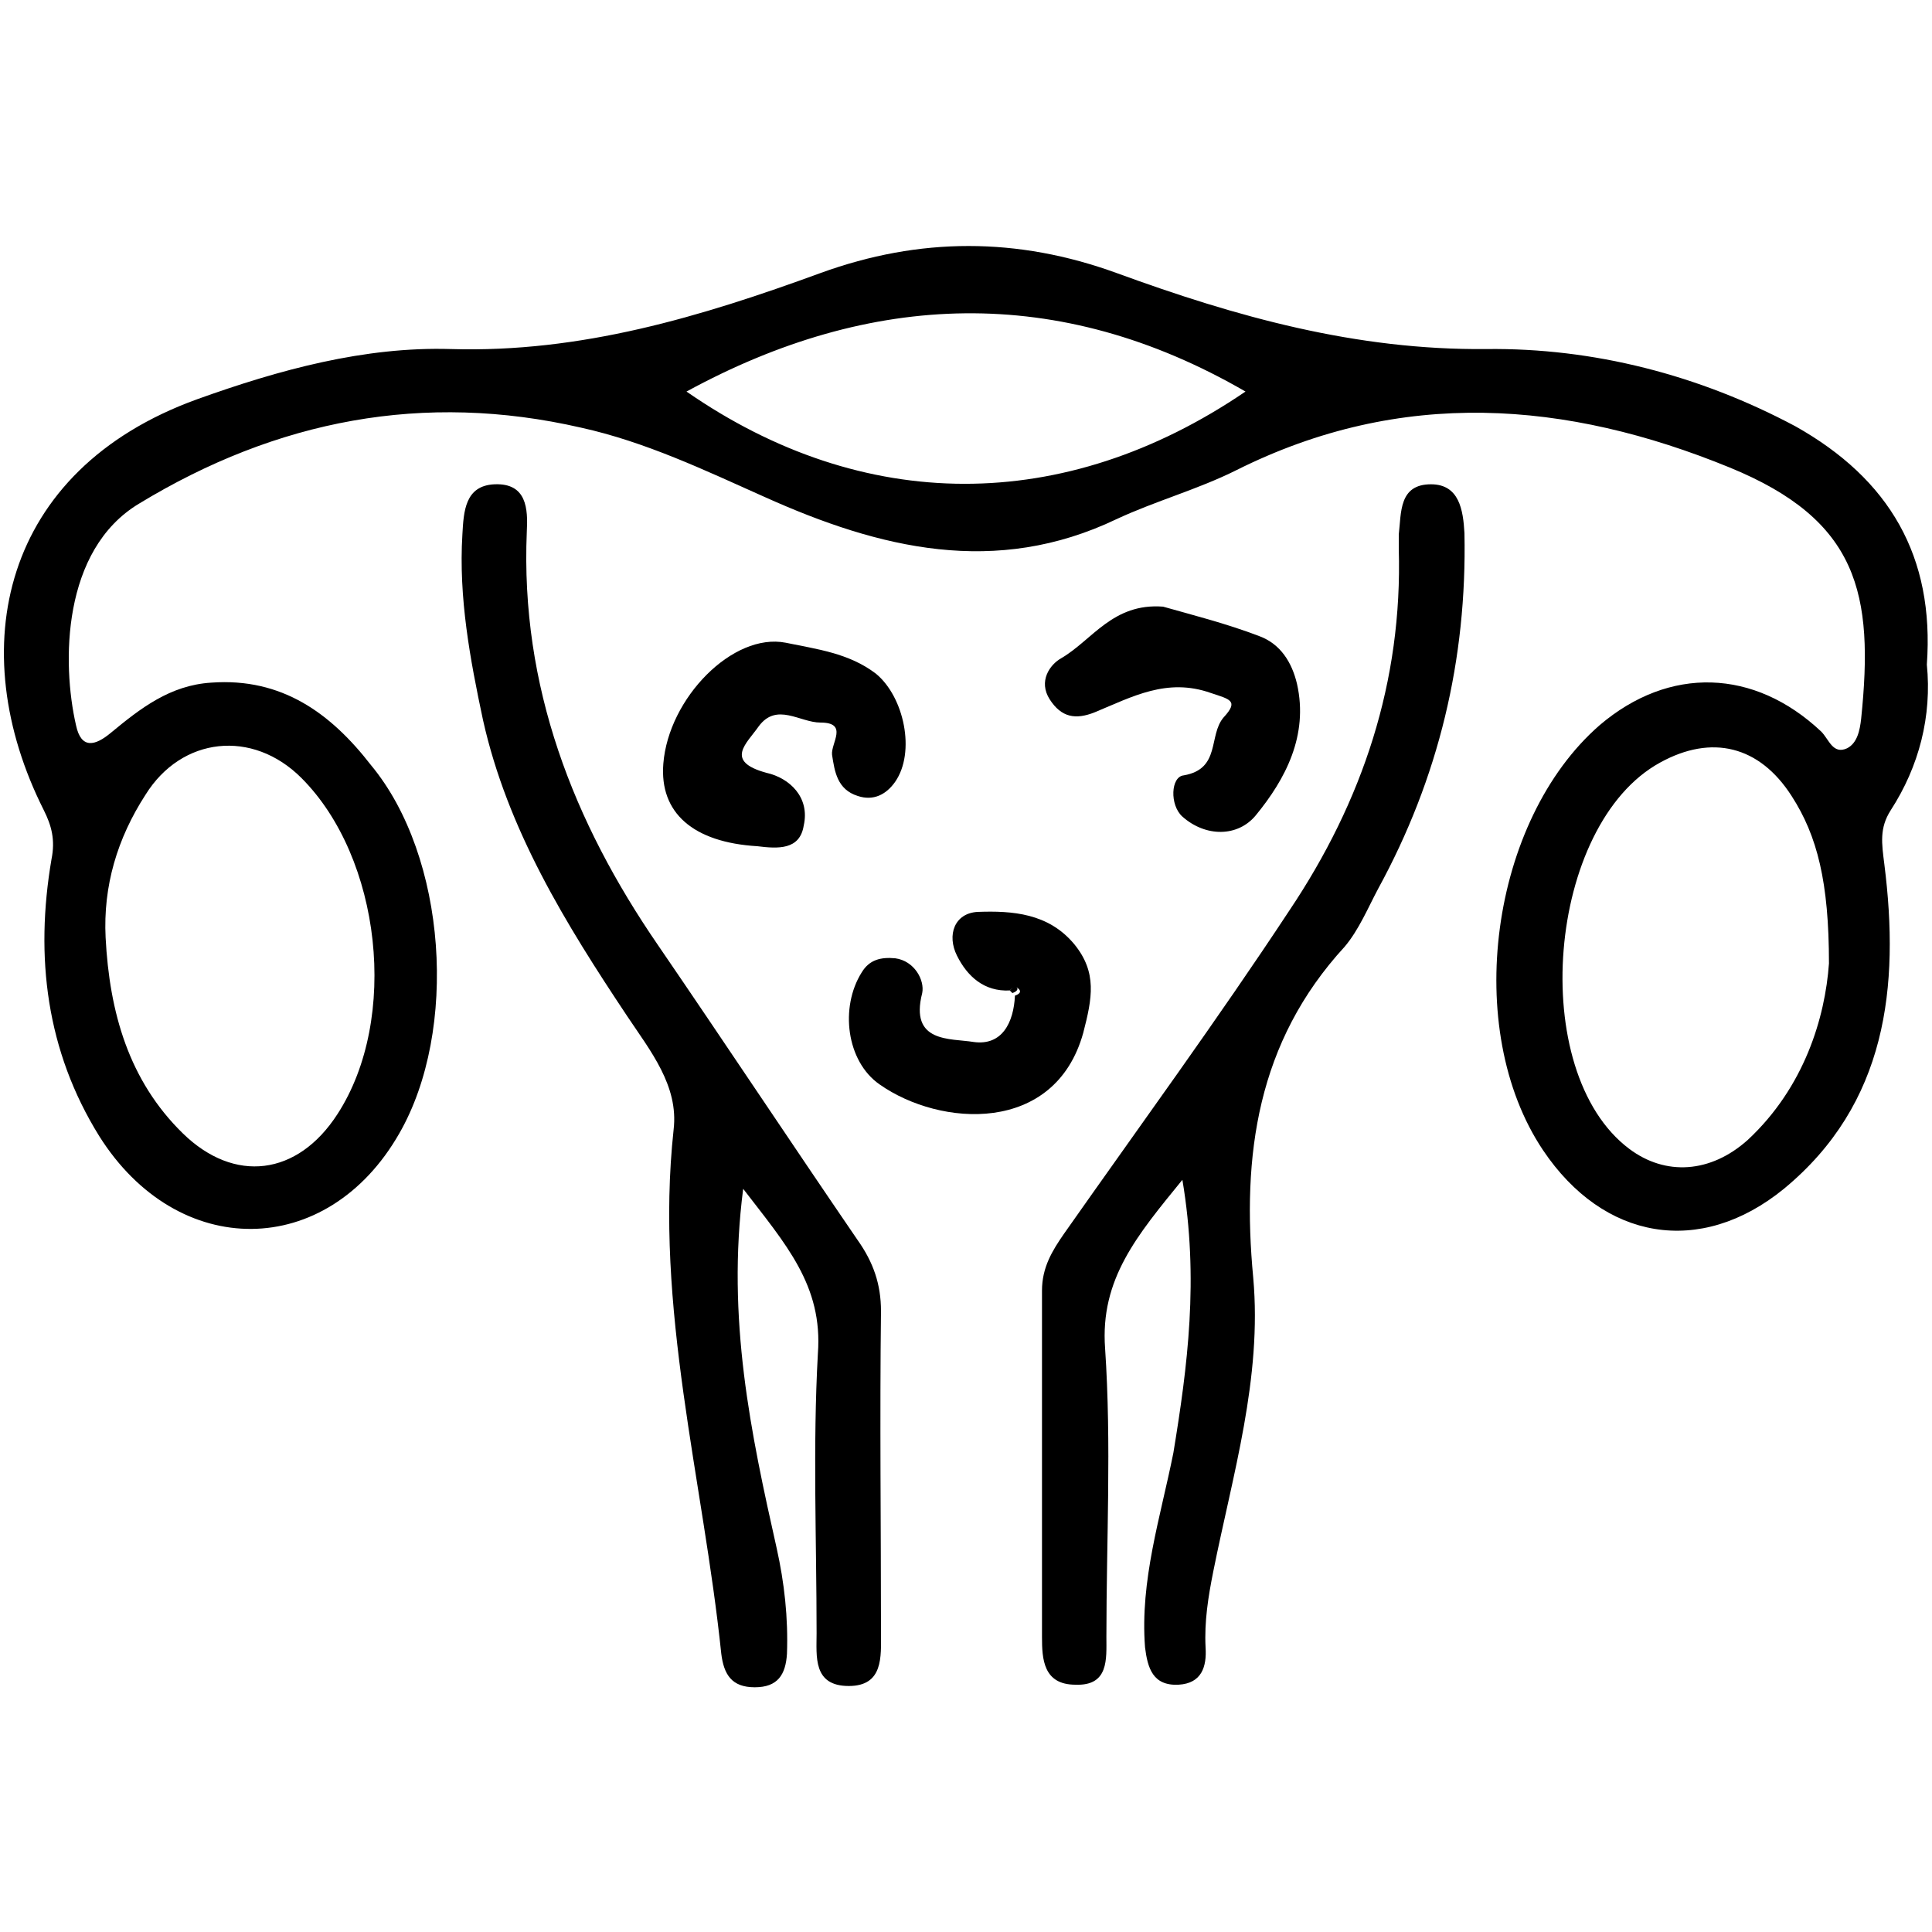 <?xml version="1.0" encoding="utf-8"?>
<!-- Generator: Adobe Illustrator 24.3.0, SVG Export Plug-In . SVG Version: 6.00 Build 0)  -->
<svg version="1.1" id="Layer_1" xmlns="http://www.w3.org/2000/svg" xmlns:xlink="http://www.w3.org/1999/xlink" x="0px" y="0px"
	 viewBox="0 0 150 150" style="enable-background:new 0 0 150 150;" xml:space="preserve">
<style type="text/css">
	.st0{fill:#005BAB;}
</style>
<g>
	<path className="st0" d="M149.6,51.6c0.4,4-0.6,7.9-2.8,11.3c-0.9,1.4-0.7,2.6-0.5,4.2c1.2,9.5,0.2,18.6-7.8,25.2c-6.5,5.3-14,4-18.7-3
		c-6.3-9.4-4.1-25.6,4.4-33c5.4-4.6,12-4.4,17.2,0.5c0.6,0.6,0.9,1.8,2,1.3c0.8-0.4,1-1.4,1.1-2.3c1-9.7-0.2-15.4-10.2-19.5
		c-12.7-5.2-25.5-6.2-38.3,0.2c-3,1.5-6.3,2.4-9.3,3.8c-9.4,4.5-18.4,2.3-27.3-1.7c-4.7-2.1-9.3-4.3-14.3-5.4
		c-12.2-2.8-23.6-0.6-34.3,5.9c-6,3.6-6,12.4-4.9,17.2c0.4,1.9,1.5,1.6,2.7,0.6c2.3-1.9,4.6-3.7,7.8-3.9c5.5-0.4,9.3,2.4,12.4,6.4
		C34.7,66.5,35.6,80,31,88c-5.6,9.8-17.2,9.9-23.3,0.2C3.6,81.6,2.7,74.3,4,66.7c0.3-1.5,0-2.6-0.6-3.8C-2.9,50.4,0.1,36.5,15.3,31
		c6.4-2.3,13-4.1,19.7-3.9c10.1,0.3,19.4-2.5,28.7-5.9c7.7-2.8,15.3-2.8,23,0c9.3,3.4,18.6,6,28.7,5.9c8.3-0.1,16.5,2,24,6
		C146.7,37.2,150.2,43.2,149.6,51.6z M142,74.8c0-6.3-0.9-9.9-2.9-13c-2.5-3.9-6.2-4.8-10.2-2.6c-8.8,4.8-10.4,24-2.4,30
		c2.8,2.1,6.3,1.9,9.2-0.7C140.1,84.4,141.7,79,142,74.8z M8.2,72.8c0.3,5.8,1.8,11.1,6,15.2c4,3.9,8.9,3.3,12-1.5
		c4.8-7.4,3.4-19.9-2.8-26.1c-3.8-3.8-9.3-3.2-12.1,1.3C9.1,65.1,8,68.8,8.2,72.8z M53.3,30.4c13.7,9.5,29.3,9.6,43.4,0
		C82.2,22,67.6,22.6,53.3,30.4z"/>
	<path className="st0" d="M57.7,92.3c-1.3,10.1,0.6,19,2.6,27.9c0.6,2.7,0.9,5.4,0.8,8.2c-0.1,1.6-0.7,2.6-2.5,2.6c-1.8,0-2.4-1-2.6-2.6
		c-1.4-13.5-5.2-26.9-3.7-40.7c0.4-3.4-1.8-6.1-3.6-8.8c-4.8-7.2-9.3-14.5-11.2-23c-1-4.7-1.9-9.5-1.6-14.4c0.1-1.8,0.2-3.8,2.5-3.9
		c2.5-0.1,2.6,1.9,2.5,3.7c-0.5,12,3.6,22.5,10.2,32.1c5.2,7.6,10.3,15.3,15.5,22.9c1.2,1.7,1.8,3.4,1.8,5.5c-0.1,8.3,0,16.7,0,25
		c0,1.8,0.2,4.1-2.5,4.1c-2.8,0-2.5-2.3-2.5-4.1c0-7.2-0.3-14.5,0.1-21.7C63.9,99.8,61,96.6,57.7,92.3z"/>
	<path className="st0" d="M91.8,91.6c-3.5,4.3-6.4,7.7-6,13.1c0.5,7.4,0.1,14.9,0.1,22.4c0,1.7,0.2,3.8-2.4,3.7c-2.5,0-2.6-2-2.6-3.7
		c0-9,0-17.9,0-26.9c0-1.8,0.8-3.1,1.7-4.4c5.9-8.4,11.9-16.6,17.5-25.1c5.7-8.5,8.8-17.8,8.5-28.1c0-0.4,0-0.8,0-1.1
		c0.2-1.7,0-3.9,2.5-3.9c2.2,0,2.5,2,2.6,3.8c0.2,9.8-2,19-6.7,27.6c-0.8,1.5-1.5,3.2-2.6,4.5c-6.8,7.4-8,16.2-7.1,25.7
		c0.7,7.8-1.6,15.3-3.1,22.8c-0.4,2-0.7,3.9-0.6,5.9c0.1,1.5-0.3,2.8-2.1,2.9c-2,0.1-2.4-1.3-2.6-2.9c-0.4-5.2,1.2-10.1,2.2-15.1
		C92.2,106.1,93.1,99.3,91.8,91.6z"/>
	<path className="st0" d="M58.8,65.7c-5-0.3-7.6-2.6-7.3-6.4c0.4-5.1,5.4-10.2,9.5-9.4c2.4,0.5,4.9,0.8,7,2.4c2.2,1.8,3.1,6.1,1.5,8.4
		c-0.7,1-1.7,1.5-2.9,1.1c-1.6-0.5-1.8-1.9-2-3.2c-0.1-0.9,1.3-2.5-0.9-2.5c-1.6,0-3.4-1.6-4.8,0.3c-0.9,1.3-2.7,2.7,0.6,3.6
		c1.8,0.4,3.4,1.9,2.9,4.1C62.1,66,60.4,65.9,58.8,65.7z"/>
	<path className="st0" d="M78.4,76.9c-2,0.1-3.3-1.1-4.1-2.7c-0.8-1.6-0.2-3.3,1.6-3.4c2.7-0.1,5.5,0.1,7.5,2.5c1.8,2.2,1.4,4.2,0.7,6.9
		c-2.2,7.9-11.1,7.3-15.8,4c-2.6-1.8-3.1-6-1.4-8.7c0.6-1,1.5-1.2,2.6-1.1c1.5,0.2,2.3,1.7,2.1,2.7c-1,3.9,2.2,3.5,4,3.8
		c2.2,0.3,3.1-1.5,3.2-3.6c0.3-0.1,0.6-0.3,0.2-0.6C78.8,76.5,78.5,76.8,78.4,76.9z"/>
	<path className="st0" d="M90.3,47.1c2.1,0.6,4.9,1.3,7.5,2.3c1.6,0.6,2.5,2,2.9,3.7c0.9,4-0.9,7.4-3.2,10.2c-1.4,1.7-3.9,1.7-5.7,0.1
		c-1-0.9-0.9-3.1,0.1-3.2c2.9-0.5,1.9-3.1,3.1-4.5c1.2-1.3,0.5-1.4-1-1.9c-3.4-1.2-6.1,0.3-9,1.5c-1.5,0.6-2.6,0.4-3.5-1
		c-0.9-1.4,0-2.7,0.9-3.2C84.8,49.7,86.4,46.8,90.3,47.1z"/>
	<path className="st0" d="M78.4,76.9c0.1-0.1,0.4-0.4,0.4-0.4c0.4,0.3,0.1,0.5-0.2,0.6C78.6,77.1,78.4,76.9,78.4,76.9z"/>
</g>
<g>
	<path className="st0" d="M1301.8-131.9c8.1,16.8,16.8,33.3,19.5,52.1c3.1,21.4-3.3,40.5-15,58.1c-1.5,2.3-3.6,3.1-6,1.6
		c-2.2-1.4-2.1-3.7-0.8-5.7c3.9-6.2,7.4-12.6,10.1-19.5c2.1-5.5,3.2-11.2,4-17c0.3-2.2,0.1-3.5-2.8-3.2
		c-16.1,1.6-31.5,5.2-45.1,14.6c-4.4,3-7.2,6.4-6.5,12.3c0.6,4.8,0.1,9.6,0.1,14.5c0,2.6-1,4.7-4,4.7c-3,0-3.9-2.1-4-4.7
		c0-5.5-0.3-11,0-16.5c0.2-3.8-1.3-6.4-4.1-8.5c-14.2-10.8-30.7-14.8-48-16.3c-3.3-0.3-2.4,2.1-2.2,3.7c1.2,11.3,5.3,21.6,11.1,31.3
		c0.9,1.6,1.9,3.1,2.8,4.7c1.2,2.1,1.4,4.3-0.8,5.7c-2.3,1.4-4.4,0.8-6-1.6c-3.1-4.6-5.7-9.4-8.1-14.3c-11.3-23.7-9.2-47.2,0.9-70.6
		c3.6-8.2,7.5-16.3,11.3-24.4c3,3.6,2.9,7.9,2.7,12.3c-3.4,8.3-7.4,16.4-10.2,24.9c-1.1,3.4-0.9,5,3.1,5.8
		c34.2,7.4,68.4,7.4,102.6,0c3.6-0.8,4.5-1.9,3.3-5.7c-3-8.8-7.2-17.2-10.5-25.9C1298.8-123.9,1299.2-128.1,1301.8-131.9z
		 M1255.4-53c0.9-0.7,1.6-1.2,2.4-1.9c6.4-5.4,13.7-9.4,21.6-12.1c9.9-3.5,20.2-5.6,30.6-6.6c3-0.3,4-1.5,3.4-4.5
		c-0.6-3-2.1-3.2-4.7-2.4c-3,0.9-6.1,1.4-9.2,2c-33,6-65.9,5.5-98.5-2.2c-2.4-0.6-3.2,0.2-3.9,2.4c-1.2,3.9,0.9,4.5,4,4.9
		c19,2.3,37.4,6.3,52.5,19.3C1254.1-53.7,1254.7-53.4,1255.4-53z"/>
	<path className="st0" d="M1301.8-131.9c-2.6,3.8-3,8-2.5,12.4c-3.5,2.2-3,6.1-3.6,9.3c-0.8,4.5-2.6,4.6-5.9,2.7c-3.9-2.2-8-4-11.9-6.2
		c-2.9-1.7-4.5-0.9-5.6,2.1c-1.9,5.3-4,10.5-6,15.7c-5.4-1.2-2.1-5.7-3.3-8.5c0-1.1,0-2.3,0-3.4c0.1-7.3,0.1-14.5,0.2-21.8
		c0-2.4-0.4-5.1,2.3-6.6c4.3,3,8.7,6,12.9,9.1c2.9,2.1,3.9,1.2,4.4-2c1.2-7.1,0.6-14.5,2.8-21.5c3.9-0.1,7.1,1.7,10.4,3.5
		c0.8,0.8,1.5,1.8,2.5,2.3c3.5,1.6,4.3,4.1,3,7.6C1300.9-135.4,1301.4-133.7,1301.8-131.9z"/>
	<path className="st0" d="M1241.3-105.1c-0.3-1.1-0.6-2.1-0.9-3.2c0-2.8-0.2-6.7-3.3-6.3c-3.6,0.4-8.2,0.5-10.4,4.9
		c-0.9,0.5-1.8,1-2.7,1.5c-3.9,0.8-8.5,3.8-9.9-3.4c-1.3-6.6-2.6-13.2-4.6-19.5c-2.7-8.7,0.2-14.5,7.8-19c4.3-2.5,7.4-1.3,8.1,3.6
		c0.4,2.6-1.2,5.4,1,7.7c0.2,1.2,0.4,2.4,0.6,3.6c-1.1,2-0.3,4.1-0.4,6.2c-0.1,1.9,0.7,3.8,2.5,4.2c1.8,0.3,3.8-0.4,4.3-2.8
		c0.7-0.4,1.3-0.9,2-1.3c1.5,0.3,2.3-0.3,2.4-1.9c1.2-0.8,2.4-1.7,3.6-2.5c0.7,0,1.5,0.3,2.1,0.1c5.8-2.3,5.9-2.3,5.9,4.2
		c0,8.7,0,17.4,0,26.1c0,2.9-0.1,5.9-2.4,8.5c-2.3-2.6-0.4-7.2-4.6-8.2C1241.8-103.5,1241.5-104.4,1241.3-105.1
		C1241.2-105.2,1241.3-105.1,1241.3-105.1z"/>
	<path className="st0" d="M1296.1-147.1c-3.2-1.8-6.5-3.5-10.4-3.5c0.9-2,0.9-4.1,0.7-6.3c-0.9-8.3,0.5-16.2,4-23.7
		c1.1-2.5,2.8-4.4,5.7-3.4c3.2,1.2,2.9,4,1.7,6.3C1293-167.7,1293.7-157.4,1296.1-147.1z"/>
	<path className="st0" d="M1215.2-149.1c1.8-10,2-19.7-2.6-29.1c-1.1-2.2-0.8-4.8,2.1-5.7c2.7-0.9,4.3,0.6,5.4,3
		c4.1,9,5.7,18.3,3.6,28.1C1221.4-150.6,1218.2-150.1,1215.2-149.1z"/>
	<path className="st0" d="M1240.2-106.6C1240.2-106.6,1240.2-106.7,1240.2-106.6C1240.2-106.7,1240.2-106.6,1240.2-106.6z"/>
</g>
<g>
	<path className="st0" d="M1165.1-329.6c0.8-5.7,2.9-11.1,8.2-15.9c-4.5,0.5-6.5-1.6-7.9-4.5c-1.4-3-1.9-6-1.2-9.2
		c1.4-6.8,5.2-12.1,11.2-15.2c18.5-9.4,36.9-8.6,54.9,1.4c8.9,5,12.8,13.5,13.1,23.3c0.3,9.8,1.7,18.9,6.1,27.9
		c5.8,11.8,5.4,24.9,5.2,37.7c-0.1,4.7-2.6,8.6-6.4,11.3c-2.5,1.8-3.5,4-3.9,7.1c-1.3,10-5,19.7-4.8,30c0,1.5-0.9,2.6-2.4,2.7
		c-1.9,0.1-2.6-1.3-2.7-3c-0.3-4.2,0.6-8.3,1.3-12.4c0.7-4.3,1.5-8.5,2.6-12.7c2.7-10.8,2.4-21.4-1-32c-2.1-6.4-3.1-12.9-2.5-19.7
		c0.5-6.1-1-11.4-5.9-15.7c-5.7-5-7.7-11.5-6.4-19c0.4-2.1,0.8-4.2,1.2-6.4c0.2-1.3,1-2.9-0.4-3.6c-1.7-0.9-2.1,1.1-2.9,2
		c-3,3.8-4.4,8.2-4.8,12.9c-0.3,3.5-0.5,7-0.3,10.5c1.4,17.8-16.2,28.9-33.4,23.9c-1.9-0.6-3.8-1.3-5.5-2.4
		c-4.6-2.9-8.9-6.4-12.9-9.8c-5-4.2-7.5-10.9-8.9-17.4c-6-27.6,10.1-49.8,38.4-53.1c10.8-1.3,21.1,0.4,31.4,3.9
		c23.1,8,46.1,7,68.9-1.5c19.4-7.2,44.1-1.7,56.8,12.5c10.5,11.7,13,32.7,5.3,46.4c-3.1,5.6-6.5,11-9.9,16.5c-0.8,1.2-1.8,2.4-3,3.3
		c-4,3.1-23.3,5-27.8,2.6c-2-1.1-3.9-1.4-6.1-1.5c-6.6-0.1-11.3-4.6-11.7-11.2c-0.1-2.1-0.6-3.7-1.9-5.4c-3.5-4.6-3.2-9,0.6-13.7
		c3-3.7-0.1-16.9-4.5-18.6c-2.1-0.8-2.1,1-1.9,2.3c0.4,2.8,1.1,5.6,1.5,8.3c1.2,7.3-1,13.6-6.5,18.5c-4.4,3.9-6.3,8.7-5.9,14.2
		c0.6,8-0.6,15.6-3,23.1c-3.8,11.7-2.3,23.4,0.5,35c1.4,6,2.7,12,3,18.2c0.1,2,0.5,4.9-2.7,4.8c-2.9,0-2.4-2.6-2.4-4.6
		c-0.2-10.4-4-20.2-5.2-30.5c-0.3-2.3-2.5-3.5-4-4.9c-4.3-3.9-5.8-8.6-5.7-14.3c0.4-15.1,1.3-29.8,9-43.5c2.9-5.3,1.8-11.7,2.1-17.7
		c0.6-13.7,7.3-23.1,20.2-28.1c3.7-1.5,7.5-2.6,11.5-3.2c11.1-1.7,21.9-1.3,32.4,3.2c7.5,3.3,13.1,8.4,15.2,16.7
		c0.6,2.3,1.1,4.9,0,6.9c-2.2,4.1-1.7,7.7,0.1,11.7c0.7,1.6,0.9,3.6,2.8,3.6c2.2,0.1,2.1-2.2,2.4-3.7c3.4-18.4-5.5-34.4-22.9-41.2
		c-12.3-4.8-24.7-5.1-37.1-0.6c-25.3,9.1-50.4,8.8-75.8-0.1c-16.4-5.7-32.3-4.1-46.6,6.2c-13.8,10-17.9,31.3-9.4,45.9
		C1163.1-330.4,1163.6-329.8,1165.1-329.6z M1245.5-277.6c3-1.4,4.1-3.7,4.2-6.2c0.3-11.7,0.9-23.7-4.2-34.4
		c-5-10.5-6.9-21.3-7.3-32.7c-0.3-7.8-3.9-14.1-10.9-18c-15.4-8.7-31.4-9.1-47.5-2.2c-5.4,2.3-9.3,6.5-10.6,12.5
		c-1.1,4.7,0.4,7,5,8.3c2.3,0.6,4.5,1.4,5.4,4c0.9,2.8-1.5,3.7-3.1,5.1c-6.5,5.7-8,14.4-3.4,21.1c4.7,7,15,10.2,24.2,7.5
		c8.3-2.4,13.1-9,13.3-18.3c0-2.5,0-5,0-7.5c0-7,1.5-13.7,5.7-19.3c2.4-3.2,0.6-4.9-1.3-6.7c-0.9-0.9-2.4-1.2-3.5-1.9
		c-1.1-0.7-1.8-1.6-1.2-2.9c0.5-1.2,1.7-2,2.8-1.5c2.5,1,5.8,0.8,7,4.1c0.7,1.8,2.1,3.2,3.9,3.6c6.6,1.6,6.6,5.8,4.8,11
		c-3,8.7-1.5,16.2,5.8,22.4c3.2,2.7,5.6,6.7,5.1,11C1238.1-304.7,1244-291.8,1245.5-277.6z M1333.7-311.6c4.3-0.4,7.8-2,8.5-5.3
		c0.9-4.5,1.9-8.4,6.3-10.7c0.4-0.2,0.7-1.2,0.8-1.8c0.1-5.5-6.5-7.9-6.1-13.7c0.1-1.7-2.3-2.6-4.1-3.1c-0.5-0.1-1-0.3-1.5-0.3
		c-1.9,0-3.1-0.8-3.8-2.6c-0.5-1.3-1.5-3.1-2.5-2.8c-5.9,1.6-12.1-1.7-17.9,1c-1.4,0.6-2.6,1.2-4.2,1.3c-5.3,0.4-7.2,3.2-5.1,7.9
		c1.2,2.6,0.9,4.1-1.8,5c-2.1,0.7-4.5,2.3-3.7,4c2.7,5.8,2.1,13.7,6.8,17.5c4.1,3.4,11.1,4.7,16.6,4.2
		C1326.1-311.5,1330-314,1333.7-311.6z M1268.2-277.4c0.5-5.2,0.8-9.8,2.2-14c2.5-7.3,3.9-14.7,3.3-22.5c-0.6-7.1,1.7-12.9,7.1-17.8
		c4.8-4.3,6.9-9.7,4.9-16.2c-0.8-2.7-1.2-5.5-1.8-8.3c-0.3-1.5-0.9-3.6,0.5-4.2c4.9-2,8.3-5.6,12-9.1c0.9-0.8,2.4-1,3.7-1.3
		c1.5-0.3,2.8,0.2,3.2,1.6c0.4,1.3-0.5,2.1-1.5,2.8c-6.5,4.9-6.5,4.9-2.6,11.6c0.6,1,0.6,2.9,2.7,2c2-0.9,1.4-2.1,0.6-3.6
		c-0.9-1.8-3-4.1-0.2-5.6c3.2-1.7,3.7,1.8,4.7,3.6c1.3,2.2,2.2,3,5.3,2c6.4-2.1,13.2-0.7,19.8-0.6c1.8,0,3.4,1.5,4.4,3.1
		c1.4,2.2,3.4,3.8,5.7,2.7c2.3-1.1,2.4-3.8,2-6.2c-1-6.5-4.8-10.9-10.6-13.6c-10.8-5.2-22.1-5.9-33.6-3.2
		c-18.8,4.3-24.6,11.4-25.4,30.7c-0.2,5.3,0,10.9-2.6,15.6c-7.5,13.5-8.3,28.2-8.3,43.1C1264-281.9,1264.9-279.5,1268.2-277.4z"/>
	<path className="st0" d="M1285.8-395.5c0.1,0.9-0.1,1.7-0.9,2.1c-1.6,0.9-2.8,0.2-4.1-0.8c-9-6.4-19.2-8-29.9-6.9
		c-7.4,0.8-14.2,3.4-19.9,8.3c-1.5,1.3-3.1,3.3-5,1.1c-1.8-2.1,0.1-3.6,1.6-4.9c13.8-12.4,41.3-13.5,55.9-2.1
		C1284.5-397.7,1285.7-397.1,1285.8-395.5z"/>
	<path className="st0" d="M1191-345.8c-0.5,0-1,0-1.5,0c-1.8,0-4,0.2-4.2-2.4c-0.2-2.7,2-2.5,3.8-2.6c1.5-0.1,3,0,4.5-0.2
		c5.8-0.5,10.5-2.6,13.2-8.3c0.8-1.6,1.7-4.2,4.3-2.7c2.5,1.4,0.9,3.5,0,5.2C1207-348.5,1199.6-345.9,1191-345.8z"/>
</g>
</svg>
